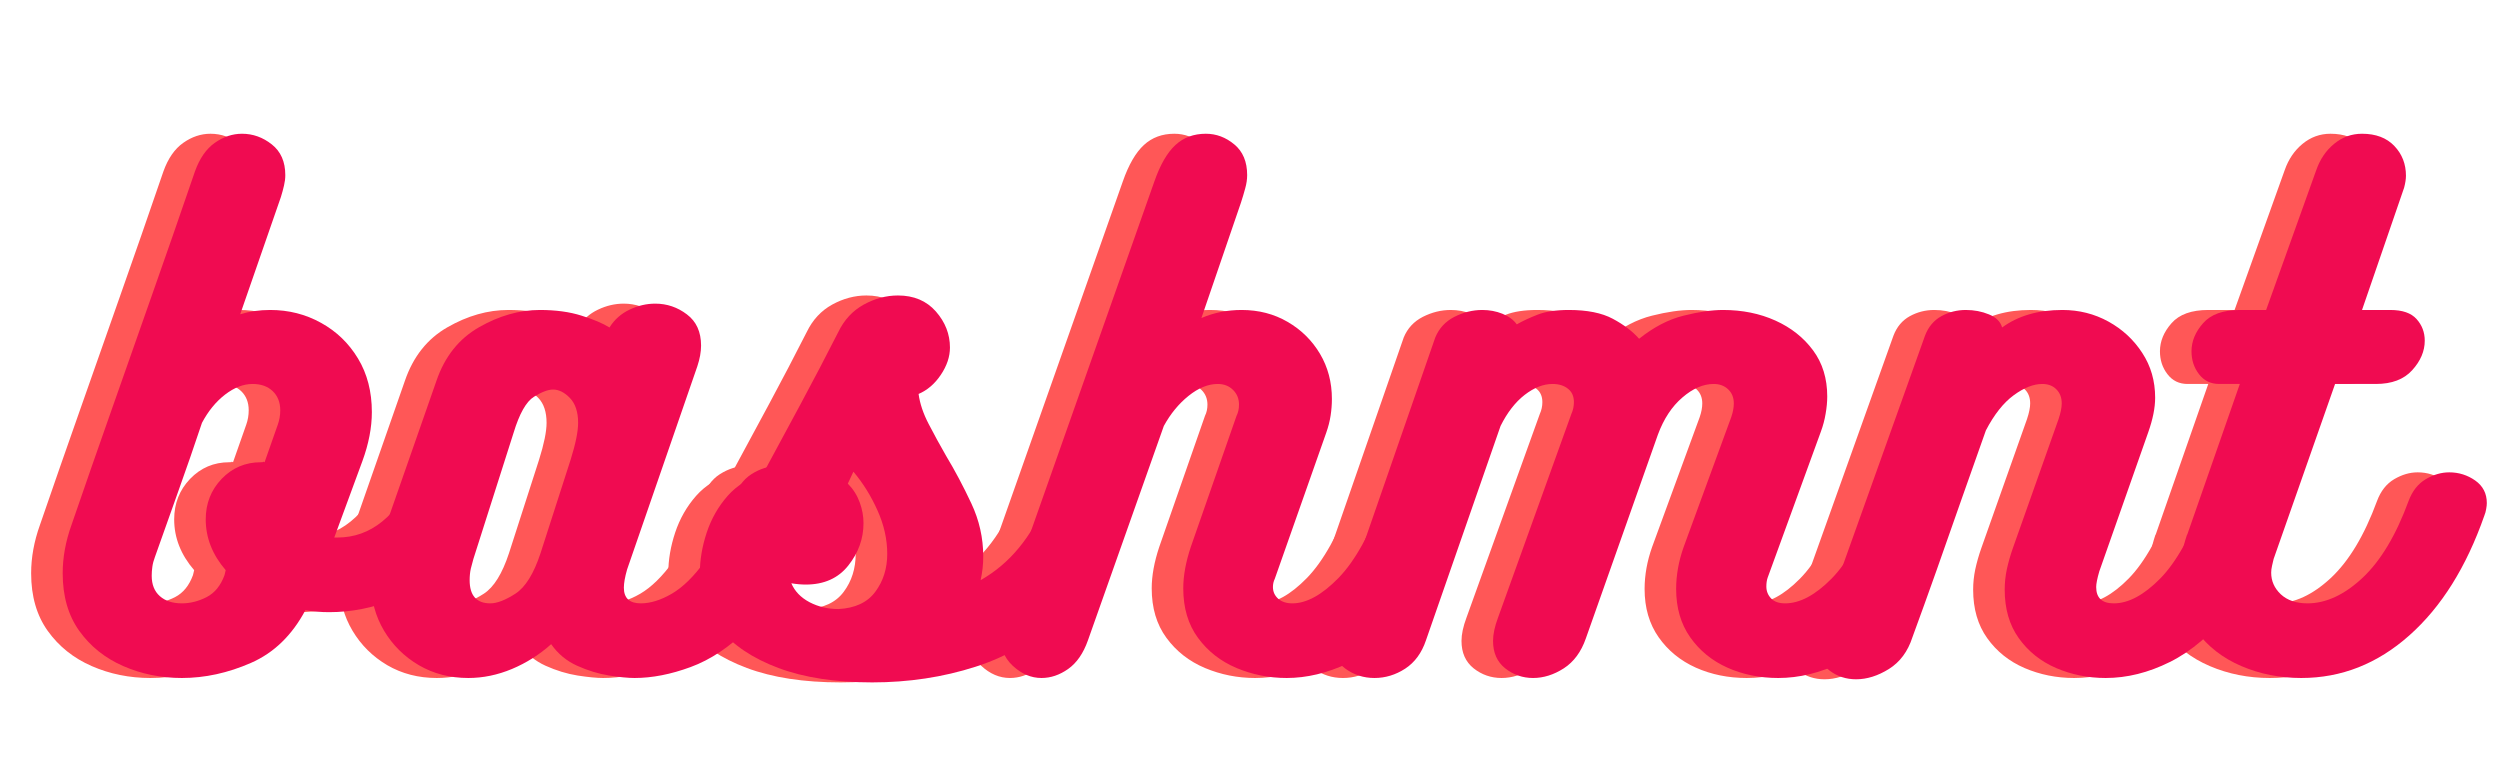 <svg xmlns="http://www.w3.org/2000/svg" xmlns:xlink="http://www.w3.org/1999/xlink" width="485" zoomAndPan="magnify" viewBox="0 0 363.75 112.5" height="150" preserveAspectRatio="xMidYMid meet" version="1.0"><defs><g/></defs><g fill="#ff5757" fill-opacity="1"><g transform="translate(5.812, 98.648)"><g><path d="M 49.547 -29.016 C 49.91 -30.109 50.547 -30.895 51.453 -31.375 C 52.367 -31.863 53.312 -32.109 54.281 -32.109 C 55.801 -32.109 57.211 -31.664 58.516 -30.781 C 59.828 -29.906 60.484 -28.707 60.484 -27.188 C 60.484 -26.758 60.395 -26.273 60.219 -25.734 C 59.125 -22.266 57.406 -19.328 55.062 -16.922 C 52.719 -14.516 50.008 -12.688 46.938 -11.438 C 43.863 -10.195 40.719 -9.578 37.5 -9.578 C 36.281 -9.578 35.125 -9.672 34.031 -9.859 C 32.082 -6.203 29.438 -3.645 26.094 -2.188 C 22.75 -0.727 19.406 0 16.062 0 C 13.02 0 10.176 -0.578 7.531 -1.734 C 4.883 -2.891 2.754 -4.594 1.141 -6.844 C -0.473 -9.094 -1.281 -11.891 -1.281 -15.234 C -1.281 -17.547 -0.852 -19.891 0 -22.266 C 1.945 -27.922 3.879 -33.469 5.797 -38.906 C 7.711 -44.352 9.672 -49.922 11.672 -55.609 C 13.68 -61.297 15.781 -67.332 17.969 -73.719 C 18.645 -75.602 19.602 -76.984 20.844 -77.859 C 22.094 -78.742 23.414 -79.188 24.812 -79.188 C 26.395 -79.188 27.836 -78.672 29.141 -77.641 C 30.453 -76.609 31.109 -75.117 31.109 -73.172 C 31.109 -72.68 31.047 -72.176 30.922 -71.656 C 30.805 -71.145 30.656 -70.586 30.469 -69.984 L 24.547 -52.922 C 25.879 -53.336 27.336 -53.547 28.922 -53.547 C 31.598 -53.547 34.062 -52.922 36.312 -51.672 C 38.562 -50.43 40.352 -48.703 41.688 -46.484 C 43.031 -44.266 43.703 -41.664 43.703 -38.688 C 43.703 -36.438 43.242 -34.062 42.328 -31.562 L 38.234 -20.438 L 38.688 -20.438 C 41.113 -20.438 43.285 -21.211 45.203 -22.766 C 47.117 -24.316 48.566 -26.398 49.547 -29.016 Z M 22.438 -15.688 C 20.5 -17.938 19.531 -20.398 19.531 -23.078 C 19.531 -25.391 20.301 -27.352 21.844 -28.969 C 23.395 -30.582 25.297 -31.391 27.547 -31.391 C 27.859 -31.391 27.969 -31.414 27.875 -31.469 C 27.781 -31.531 27.852 -31.504 28.094 -31.391 L 30.016 -36.859 C 30.254 -37.523 30.375 -38.223 30.375 -38.953 C 30.375 -40.109 30.008 -41.035 29.281 -41.734 C 28.551 -42.43 27.578 -42.781 26.359 -42.781 C 25.023 -42.781 23.688 -42.266 22.344 -41.234 C 21.008 -40.203 19.891 -38.832 18.984 -37.125 C 17.828 -33.664 16.695 -30.398 15.594 -27.328 C 14.5 -24.254 13.348 -21.016 12.141 -17.609 C 11.953 -17.117 11.828 -16.645 11.766 -16.188 C 11.703 -15.738 11.672 -15.301 11.672 -14.875 C 11.672 -13.594 12.066 -12.602 12.859 -11.906 C 13.648 -11.207 14.719 -10.859 16.062 -10.859 C 17.27 -10.859 18.469 -11.16 19.656 -11.766 C 20.844 -12.379 21.711 -13.445 22.266 -14.969 Z M 22.438 -15.688 "/></g></g></g><g fill="#ff5757" fill-opacity="1"><g transform="translate(51.338, 98.648)"><g><path d="M 57.203 -30.844 C 58.547 -30.844 59.719 -30.445 60.719 -29.656 C 61.719 -28.863 62.219 -27.676 62.219 -26.094 C 62.219 -25.301 62.004 -24.297 61.578 -23.078 C 61.148 -21.859 60.602 -20.367 59.938 -18.609 C 57.988 -13.68 55.66 -9.879 52.953 -7.203 C 50.254 -4.523 47.457 -2.656 44.562 -1.594 C 41.676 -0.531 38.957 0 36.406 0 C 35.488 0 34.254 -0.117 32.703 -0.359 C 31.148 -0.609 29.598 -1.082 28.047 -1.781 C 26.504 -2.477 25.242 -3.523 24.266 -4.922 C 22.566 -3.398 20.664 -2.195 18.562 -1.312 C 16.469 -0.438 14.352 0 12.219 0 C 9.551 0 7.148 -0.617 5.016 -1.859 C 2.891 -3.109 1.203 -4.781 -0.047 -6.875 C -1.297 -8.977 -1.922 -11.281 -1.922 -13.781 C -1.922 -14.625 -1.828 -15.457 -1.641 -16.281 C -1.461 -17.102 -1.25 -17.91 -1 -18.703 L 7.578 -43.25 C 8.785 -46.77 10.848 -49.363 13.766 -51.031 C 16.691 -52.707 19.645 -53.547 22.625 -53.547 C 24.938 -53.547 26.957 -53.27 28.688 -52.719 C 30.426 -52.176 31.781 -51.602 32.75 -51 C 33.477 -52.156 34.453 -53.02 35.672 -53.594 C 36.891 -54.176 38.133 -54.469 39.406 -54.469 C 41.113 -54.469 42.648 -53.945 44.016 -52.906 C 45.391 -51.875 46.078 -50.359 46.078 -48.359 C 46.078 -47.441 45.895 -46.438 45.531 -45.344 L 35.312 -15.781 C 35 -14.688 34.844 -13.805 34.844 -13.141 C 34.844 -11.617 35.664 -10.859 37.312 -10.859 C 38.707 -10.859 40.211 -11.328 41.828 -12.266 C 43.441 -13.211 45.039 -14.781 46.625 -16.969 C 48.207 -19.156 49.57 -22.102 50.719 -25.812 C 51.27 -27.582 52.164 -28.863 53.406 -29.656 C 54.656 -30.445 55.922 -30.844 57.203 -30.844 Z M 27.094 -31.75 C 27.82 -34.062 28.188 -35.852 28.188 -37.125 C 28.188 -38.707 27.789 -39.91 27 -40.734 C 26.207 -41.555 25.391 -41.969 24.547 -41.969 C 23.816 -41.969 22.891 -41.617 21.766 -40.922 C 20.641 -40.223 19.648 -38.473 18.797 -35.672 L 12.953 -17.328 C 12.828 -16.91 12.703 -16.441 12.578 -15.922 C 12.461 -15.398 12.406 -14.836 12.406 -14.234 C 12.406 -11.984 13.41 -10.859 15.422 -10.859 C 16.391 -10.859 17.602 -11.328 19.062 -12.266 C 20.52 -13.211 21.738 -15.176 22.719 -18.156 Z M 27.094 -31.75 "/></g></g></g><g fill="#ff5757" fill-opacity="1"><g transform="translate(99.236, 98.648)"><g><path d="M 48.453 -25.812 C 48.93 -27.156 49.672 -28.113 50.672 -28.688 C 51.68 -29.27 52.734 -29.562 53.828 -29.562 C 55.285 -29.562 56.641 -29.133 57.891 -28.281 C 59.141 -27.426 59.766 -26.332 59.766 -25 C 59.766 -24.812 59.766 -24.609 59.766 -24.391 C 59.766 -24.18 59.703 -23.988 59.578 -23.812 C 57.453 -17.664 54.531 -12.812 50.812 -9.25 C 47.102 -5.695 42.875 -3.16 38.125 -1.641 C 33.383 -0.117 28.367 0.641 23.078 0.641 C 17.723 0.641 13.176 -0.055 9.438 -1.453 C 5.695 -2.859 2.852 -4.758 0.906 -7.156 C -1.031 -9.562 -2 -12.254 -2 -15.234 C -2 -17.18 -1.664 -19.156 -1 -21.156 C -0.332 -23.164 0.68 -24.945 2.047 -26.5 C 3.422 -28.051 5.109 -29.07 7.109 -29.562 C 8.941 -32.969 10.801 -36.414 12.688 -39.906 C 14.57 -43.406 16.395 -46.891 18.156 -50.359 C 19.008 -52.117 20.238 -53.441 21.844 -54.328 C 23.457 -55.211 25.117 -55.656 26.828 -55.656 C 29.141 -55.656 30.977 -54.879 32.344 -53.328 C 33.707 -51.773 34.391 -50.023 34.391 -48.078 C 34.391 -46.742 33.945 -45.422 33.062 -44.109 C 32.188 -42.805 31.109 -41.879 29.828 -41.328 C 30.016 -39.93 30.504 -38.473 31.297 -36.953 C 32.086 -35.43 32.938 -33.879 33.844 -32.297 C 35.125 -30.172 36.344 -27.875 37.5 -25.406 C 38.656 -22.945 39.234 -20.379 39.234 -17.703 C 39.234 -17.086 39.203 -16.504 39.141 -15.953 C 39.078 -15.41 38.984 -14.836 38.859 -14.234 C 40.992 -15.453 42.848 -17.02 44.422 -18.938 C 46.004 -20.852 47.348 -23.145 48.453 -25.812 Z M 19.531 -28.281 C 20.312 -27.488 20.883 -26.586 21.25 -25.578 C 21.625 -24.578 21.812 -23.562 21.812 -22.531 C 21.812 -20.281 21.078 -18.227 19.609 -16.375 C 18.148 -14.52 16.082 -13.594 13.406 -13.594 C 13.102 -13.594 12.77 -13.609 12.406 -13.641 C 12.039 -13.672 11.676 -13.719 11.312 -13.781 C 11.801 -12.625 12.68 -11.707 13.953 -11.031 C 15.234 -10.363 16.633 -10.031 18.156 -10.031 C 20.594 -10.156 22.383 -10.992 23.531 -12.547 C 24.688 -14.098 25.266 -15.938 25.266 -18.062 C 25.266 -20.188 24.789 -22.297 23.844 -24.391 C 22.906 -26.492 21.738 -28.367 20.344 -30.016 Z M 19.531 -28.281 "/></g></g></g><g fill="#ff5757" fill-opacity="1"><g transform="translate(144.762, 98.648)"><g><path d="M 52 -26.453 C 52.488 -27.973 53.266 -29.066 54.328 -29.734 C 55.391 -30.41 56.5 -30.75 57.656 -30.75 C 59.113 -30.75 60.422 -30.32 61.578 -29.469 C 62.734 -28.613 63.312 -27.488 63.312 -26.094 C 63.312 -25.602 63.223 -25.023 63.047 -24.359 C 60.859 -18.035 58.363 -13.109 55.562 -9.578 C 52.758 -6.047 49.836 -3.566 46.797 -2.141 C 43.754 -0.711 40.773 0 37.859 0 C 35.305 0 32.875 -0.484 30.562 -1.453 C 28.25 -2.43 26.379 -3.895 24.953 -5.844 C 23.523 -7.789 22.812 -10.191 22.812 -13.047 C 22.812 -14.867 23.176 -16.875 23.906 -19.062 L 30.562 -38.141 C 30.801 -38.617 30.922 -39.164 30.922 -39.781 C 30.922 -40.633 30.629 -41.348 30.047 -41.922 C 29.473 -42.492 28.734 -42.781 27.828 -42.781 C 26.43 -42.781 25.016 -42.203 23.578 -41.047 C 22.148 -39.898 20.953 -38.441 19.984 -36.672 L 8.938 -5.469 C 8.27 -3.582 7.312 -2.195 6.062 -1.312 C 4.82 -0.438 3.531 0 2.188 0 C 0.664 0 -0.727 -0.594 -2 -1.781 C -3.281 -2.969 -3.922 -4.594 -3.922 -6.656 C -3.922 -7.812 -3.707 -9 -3.281 -10.219 L 18.609 -72.25 C 19.461 -74.688 20.484 -76.453 21.672 -77.547 C 22.859 -78.641 24.332 -79.188 26.094 -79.188 C 27.613 -79.188 28.992 -78.672 30.234 -77.641 C 31.484 -76.609 32.109 -75.117 32.109 -73.172 C 32.109 -72.555 32.016 -71.914 31.828 -71.25 C 31.648 -70.582 31.441 -69.883 31.203 -69.156 L 25.453 -52.375 C 27.273 -53.156 29.223 -53.547 31.297 -53.547 C 33.785 -53.547 36.02 -52.969 38 -51.812 C 39.977 -50.664 41.547 -49.117 42.703 -47.172 C 43.859 -45.223 44.438 -43.031 44.438 -40.594 C 44.438 -39.801 44.375 -38.992 44.25 -38.172 C 44.125 -37.359 43.91 -36.523 43.609 -35.672 L 36.125 -14.422 C 35.945 -14.055 35.859 -13.66 35.859 -13.234 C 35.859 -12.555 36.113 -11.988 36.625 -11.531 C 37.145 -11.082 37.832 -10.859 38.688 -10.859 C 40.75 -10.859 42.984 -12.086 45.391 -14.547 C 47.797 -17.016 50 -20.984 52 -26.453 Z M 52 -26.453 "/></g></g></g><g fill="#ff5757" fill-opacity="1"><g transform="translate(193.664, 98.648)"><g><path d="M 80.828 -30.562 C 82.234 -30.562 83.484 -30.164 84.578 -29.375 C 85.672 -28.582 86.219 -27.457 86.219 -26 C 86.219 -25.695 86.188 -25.379 86.125 -25.047 C 86.062 -24.711 85.973 -24.391 85.859 -24.078 C 83.785 -18.004 81.332 -13.219 78.5 -9.719 C 75.676 -6.219 72.727 -3.723 69.656 -2.234 C 66.582 -0.742 63.523 0 60.484 0 C 57.805 0 55.344 -0.5 53.094 -1.5 C 50.844 -2.508 49.035 -3.984 47.672 -5.922 C 46.305 -7.867 45.625 -10.211 45.625 -12.953 C 45.625 -14.961 45.988 -17 46.719 -19.062 L 53.641 -37.953 C 53.891 -38.68 54.016 -39.348 54.016 -39.953 C 54.016 -40.805 53.738 -41.488 53.188 -42 C 52.645 -42.52 51.945 -42.781 51.094 -42.781 C 49.57 -42.781 48.051 -42.125 46.531 -40.812 C 45.008 -39.508 43.82 -37.707 42.969 -35.406 L 32.484 -5.75 C 31.805 -3.801 30.738 -2.352 29.281 -1.406 C 27.82 -0.469 26.332 0 24.812 0 C 23.289 0 21.938 -0.469 20.75 -1.406 C 19.57 -2.352 18.984 -3.68 18.984 -5.391 C 18.984 -6.359 19.223 -7.484 19.703 -8.766 L 30.375 -38.406 C 30.625 -38.957 30.75 -39.535 30.75 -40.141 C 30.75 -40.992 30.457 -41.645 29.875 -42.094 C 29.301 -42.551 28.555 -42.781 27.641 -42.781 C 26.305 -42.781 24.953 -42.25 23.578 -41.188 C 22.211 -40.125 21.047 -38.617 20.078 -36.672 L 9.219 -5.469 C 8.602 -3.645 7.598 -2.273 6.203 -1.359 C 4.805 -0.453 3.316 0 1.734 0 C 0.148 0 -1.258 -0.453 -2.5 -1.359 C -3.75 -2.273 -4.375 -3.586 -4.375 -5.297 C -4.375 -6.023 -4.254 -6.754 -4.016 -7.484 L 10.578 -49.547 C 11.129 -50.879 12.055 -51.879 13.359 -52.547 C 14.672 -53.211 16.023 -53.547 17.422 -53.547 C 18.461 -53.547 19.438 -53.363 20.344 -53 C 21.258 -52.633 21.957 -52.117 22.438 -51.453 C 23.289 -51.941 24.297 -52.41 25.453 -52.859 C 26.609 -53.316 28.129 -53.547 30.016 -53.547 C 32.691 -53.547 34.82 -53.117 36.406 -52.266 C 37.988 -51.422 39.266 -50.453 40.234 -49.359 C 42.359 -51.055 44.516 -52.176 46.703 -52.719 C 48.898 -53.27 50.816 -53.547 52.453 -53.547 C 55.254 -53.547 57.797 -53.031 60.078 -52 C 62.359 -50.969 64.18 -49.523 65.547 -47.672 C 66.922 -45.816 67.609 -43.582 67.609 -40.969 C 67.609 -40.176 67.531 -39.336 67.375 -38.453 C 67.227 -37.566 67 -36.703 66.688 -35.859 L 58.938 -14.594 C 58.875 -14.414 58.828 -14.219 58.797 -14 C 58.766 -13.789 58.75 -13.562 58.75 -13.312 C 58.75 -12.645 58.977 -12.066 59.438 -11.578 C 59.895 -11.098 60.578 -10.859 61.484 -10.859 C 63.617 -10.859 65.867 -12.055 68.234 -14.453 C 70.609 -16.859 72.801 -20.801 74.812 -26.281 C 75.301 -27.738 76.125 -28.816 77.281 -29.516 C 78.438 -30.211 79.617 -30.562 80.828 -30.562 Z M 80.828 -30.562 "/></g></g></g><g fill="#ff5757" fill-opacity="1"><g transform="translate(265.374, 98.648)"><g><path d="M 50.906 -26.281 C 51.395 -27.801 52.234 -28.91 53.422 -29.609 C 54.609 -30.305 55.805 -30.656 57.016 -30.656 C 58.422 -30.656 59.672 -30.273 60.766 -29.516 C 61.859 -28.754 62.406 -27.645 62.406 -26.188 C 62.406 -25.57 62.254 -24.867 61.953 -24.078 C 59.879 -18.18 57.441 -13.469 54.641 -9.938 C 51.848 -6.414 48.883 -3.879 45.75 -2.328 C 42.625 -0.773 39.508 0 36.406 0 C 33.852 0 31.445 -0.484 29.188 -1.453 C 26.938 -2.43 25.129 -3.879 23.766 -5.797 C 22.398 -7.711 21.719 -10.066 21.719 -12.859 C 21.719 -13.836 21.82 -14.828 22.031 -15.828 C 22.25 -16.828 22.539 -17.848 22.906 -18.891 L 29.562 -37.688 C 29.863 -38.594 30.016 -39.348 30.016 -39.953 C 30.016 -40.805 29.754 -41.488 29.234 -42 C 28.723 -42.52 28.039 -42.781 27.188 -42.781 C 25.906 -42.781 24.52 -42.234 23.031 -41.141 C 21.539 -40.047 20.191 -38.344 18.984 -36.031 C 17.941 -33.113 16.797 -29.875 15.547 -26.312 C 14.305 -22.758 13.062 -19.219 11.812 -15.688 C 10.562 -12.164 9.391 -8.914 8.297 -5.938 C 7.629 -3.863 6.488 -2.32 4.875 -1.312 C 3.27 -0.312 1.676 0.188 0.094 0.188 C -1.363 0.188 -2.656 -0.238 -3.781 -1.094 C -4.906 -1.945 -5.469 -3.223 -5.469 -4.922 C -5.469 -5.711 -5.348 -6.473 -5.109 -7.203 L 10.125 -49.812 C 10.613 -51.094 11.406 -52.035 12.5 -52.641 C 13.594 -53.242 14.781 -53.547 16.062 -53.547 C 17.27 -53.547 18.391 -53.332 19.422 -52.906 C 20.461 -52.488 21.102 -51.852 21.344 -51 C 23.656 -52.695 26.578 -53.547 30.109 -53.547 C 32.535 -53.547 34.77 -52.984 36.812 -51.859 C 38.852 -50.734 40.492 -49.211 41.734 -47.297 C 42.984 -45.391 43.609 -43.219 43.609 -40.781 C 43.609 -39.32 43.273 -37.648 42.609 -35.766 L 35.484 -15.516 C 35.18 -14.473 35.031 -13.711 35.031 -13.234 C 35.031 -11.648 35.883 -10.859 37.594 -10.859 C 39.719 -10.859 41.961 -12.055 44.328 -14.453 C 46.703 -16.859 48.895 -20.801 50.906 -26.281 Z M 50.906 -26.281 "/></g></g></g><g fill="#ff5757" fill-opacity="1"><g transform="translate(313.272, 98.648)"><g><path d="M 32.578 -25.734 C 33.117 -27.191 33.953 -28.254 35.078 -28.922 C 36.203 -29.586 37.344 -29.922 38.5 -29.922 C 39.895 -29.922 41.156 -29.523 42.281 -28.734 C 43.406 -27.941 43.969 -26.848 43.969 -25.453 C 43.969 -25.211 43.938 -24.922 43.875 -24.578 C 43.82 -24.242 43.734 -23.926 43.609 -23.625 C 40.992 -16.145 37.359 -10.336 32.703 -6.203 C 28.055 -2.066 22.812 0 16.969 0 C 13.863 0 10.957 -0.578 8.25 -1.734 C 5.551 -2.891 3.379 -4.578 1.734 -6.797 C 0.086 -9.016 -0.734 -11.676 -0.734 -14.781 C -0.734 -16.664 -0.367 -18.703 0.359 -20.891 L 0.359 -20.797 L 8.031 -42.781 L 5.016 -42.781 C 3.797 -42.781 2.82 -43.254 2.094 -44.203 C 1.363 -45.148 1 -46.258 1 -47.531 C 1 -48.988 1.562 -50.352 2.688 -51.625 C 3.812 -52.906 5.594 -53.547 8.031 -53.547 L 11.859 -53.547 L 19.156 -73.906 C 19.707 -75.477 20.57 -76.75 21.75 -77.719 C 22.938 -78.695 24.289 -79.188 25.812 -79.188 C 27.82 -79.188 29.391 -78.594 30.516 -77.406 C 31.641 -76.227 32.203 -74.785 32.203 -73.078 C 32.203 -72.586 32.113 -72.008 31.938 -71.344 L 25.812 -53.547 L 29.922 -53.547 C 31.691 -53.547 32.969 -53.102 33.75 -52.219 C 34.539 -51.344 34.938 -50.297 34.938 -49.078 C 34.938 -47.555 34.328 -46.125 33.109 -44.781 C 31.898 -43.445 30.141 -42.781 27.828 -42.781 L 21.891 -42.781 L 12.953 -17.328 C 12.891 -17.023 12.812 -16.691 12.719 -16.328 C 12.633 -15.961 12.594 -15.629 12.594 -15.328 C 12.594 -14.109 13.062 -13.055 14 -12.172 C 14.945 -11.297 16.238 -10.859 17.875 -10.859 C 20.551 -10.859 23.211 -12.086 25.859 -14.547 C 28.504 -17.016 30.742 -20.742 32.578 -25.734 Z M 32.578 -25.734 "/></g></g></g><g fill="#f00b51" fill-opacity="1"><g transform="translate(10.402, 98.648)"><g><path d="M 49.547 -29.016 C 49.91 -30.109 50.547 -30.895 51.453 -31.375 C 52.367 -31.863 53.312 -32.109 54.281 -32.109 C 55.801 -32.109 57.211 -31.664 58.516 -30.781 C 59.828 -29.906 60.484 -28.707 60.484 -27.188 C 60.484 -26.758 60.395 -26.273 60.219 -25.734 C 59.125 -22.266 57.406 -19.328 55.062 -16.922 C 52.719 -14.516 50.008 -12.688 46.938 -11.438 C 43.863 -10.195 40.719 -9.578 37.5 -9.578 C 36.281 -9.578 35.125 -9.672 34.031 -9.859 C 32.082 -6.203 29.438 -3.645 26.094 -2.188 C 22.75 -0.727 19.406 0 16.062 0 C 13.02 0 10.176 -0.578 7.531 -1.734 C 4.883 -2.891 2.754 -4.594 1.141 -6.844 C -0.473 -9.094 -1.281 -11.891 -1.281 -15.234 C -1.281 -17.547 -0.852 -19.891 0 -22.266 C 1.945 -27.922 3.879 -33.469 5.797 -38.906 C 7.711 -44.352 9.672 -49.922 11.672 -55.609 C 13.68 -61.297 15.781 -67.332 17.969 -73.719 C 18.645 -75.602 19.602 -76.984 20.844 -77.859 C 22.094 -78.742 23.414 -79.188 24.812 -79.188 C 26.395 -79.188 27.836 -78.672 29.141 -77.641 C 30.453 -76.609 31.109 -75.117 31.109 -73.172 C 31.109 -72.68 31.047 -72.176 30.922 -71.656 C 30.805 -71.145 30.656 -70.586 30.469 -69.984 L 24.547 -52.922 C 25.879 -53.336 27.336 -53.547 28.922 -53.547 C 31.598 -53.547 34.062 -52.922 36.312 -51.672 C 38.562 -50.43 40.352 -48.703 41.688 -46.484 C 43.031 -44.266 43.703 -41.664 43.703 -38.688 C 43.703 -36.438 43.242 -34.062 42.328 -31.562 L 38.234 -20.438 L 38.688 -20.438 C 41.113 -20.438 43.285 -21.211 45.203 -22.766 C 47.117 -24.316 48.566 -26.398 49.547 -29.016 Z M 22.438 -15.688 C 20.5 -17.938 19.531 -20.398 19.531 -23.078 C 19.531 -25.391 20.301 -27.352 21.844 -28.969 C 23.395 -30.582 25.297 -31.391 27.547 -31.391 C 27.859 -31.391 27.969 -31.414 27.875 -31.469 C 27.781 -31.531 27.852 -31.504 28.094 -31.391 L 30.016 -36.859 C 30.254 -37.523 30.375 -38.223 30.375 -38.953 C 30.375 -40.109 30.008 -41.035 29.281 -41.734 C 28.551 -42.43 27.578 -42.781 26.359 -42.781 C 25.023 -42.781 23.688 -42.266 22.344 -41.234 C 21.008 -40.203 19.891 -38.832 18.984 -37.125 C 17.828 -33.664 16.695 -30.398 15.594 -27.328 C 14.5 -24.254 13.348 -21.016 12.141 -17.609 C 11.953 -17.117 11.828 -16.645 11.766 -16.188 C 11.703 -15.738 11.672 -15.301 11.672 -14.875 C 11.672 -13.594 12.066 -12.602 12.859 -11.906 C 13.648 -11.207 14.719 -10.859 16.062 -10.859 C 17.27 -10.859 18.469 -11.16 19.656 -11.766 C 20.844 -12.379 21.711 -13.445 22.266 -14.969 Z M 22.438 -15.688 "/></g></g></g><g fill="#f00b51" fill-opacity="1"><g transform="translate(55.928, 98.648)"><g><path d="M 57.203 -30.844 C 58.547 -30.844 59.719 -30.445 60.719 -29.656 C 61.719 -28.863 62.219 -27.676 62.219 -26.094 C 62.219 -25.301 62.004 -24.297 61.578 -23.078 C 61.148 -21.859 60.602 -20.367 59.938 -18.609 C 57.988 -13.68 55.66 -9.879 52.953 -7.203 C 50.254 -4.523 47.457 -2.656 44.562 -1.594 C 41.676 -0.531 38.957 0 36.406 0 C 35.488 0 34.254 -0.117 32.703 -0.359 C 31.148 -0.609 29.598 -1.082 28.047 -1.781 C 26.504 -2.477 25.242 -3.523 24.266 -4.922 C 22.566 -3.398 20.664 -2.195 18.562 -1.312 C 16.469 -0.438 14.352 0 12.219 0 C 9.551 0 7.148 -0.617 5.016 -1.859 C 2.891 -3.109 1.203 -4.781 -0.047 -6.875 C -1.297 -8.977 -1.922 -11.281 -1.922 -13.781 C -1.922 -14.625 -1.828 -15.457 -1.641 -16.281 C -1.461 -17.102 -1.25 -17.91 -1 -18.703 L 7.578 -43.25 C 8.785 -46.77 10.848 -49.363 13.766 -51.031 C 16.691 -52.707 19.645 -53.547 22.625 -53.547 C 24.938 -53.547 26.957 -53.27 28.688 -52.719 C 30.426 -52.176 31.781 -51.602 32.75 -51 C 33.477 -52.156 34.453 -53.02 35.672 -53.594 C 36.891 -54.176 38.133 -54.469 39.406 -54.469 C 41.113 -54.469 42.648 -53.945 44.016 -52.906 C 45.391 -51.875 46.078 -50.359 46.078 -48.359 C 46.078 -47.441 45.895 -46.438 45.531 -45.344 L 35.312 -15.781 C 35 -14.688 34.844 -13.805 34.844 -13.141 C 34.844 -11.617 35.664 -10.859 37.312 -10.859 C 38.707 -10.859 40.211 -11.328 41.828 -12.266 C 43.441 -13.211 45.039 -14.781 46.625 -16.969 C 48.207 -19.156 49.57 -22.102 50.719 -25.812 C 51.27 -27.582 52.164 -28.863 53.406 -29.656 C 54.656 -30.445 55.922 -30.844 57.203 -30.844 Z M 27.094 -31.75 C 27.82 -34.062 28.188 -35.852 28.188 -37.125 C 28.188 -38.707 27.789 -39.91 27 -40.734 C 26.207 -41.555 25.391 -41.969 24.547 -41.969 C 23.816 -41.969 22.891 -41.617 21.766 -40.922 C 20.641 -40.223 19.648 -38.473 18.797 -35.672 L 12.953 -17.328 C 12.828 -16.91 12.703 -16.441 12.578 -15.922 C 12.461 -15.398 12.406 -14.836 12.406 -14.234 C 12.406 -11.984 13.41 -10.859 15.422 -10.859 C 16.391 -10.859 17.602 -11.328 19.062 -12.266 C 20.52 -13.211 21.738 -15.176 22.719 -18.156 Z M 27.094 -31.75 "/></g></g></g><g fill="#f00b51" fill-opacity="1"><g transform="translate(103.827, 98.648)"><g><path d="M 48.453 -25.812 C 48.93 -27.156 49.672 -28.113 50.672 -28.688 C 51.68 -29.27 52.734 -29.562 53.828 -29.562 C 55.285 -29.562 56.641 -29.133 57.891 -28.281 C 59.141 -27.426 59.766 -26.332 59.766 -25 C 59.766 -24.812 59.766 -24.609 59.766 -24.391 C 59.766 -24.18 59.703 -23.988 59.578 -23.812 C 57.453 -17.664 54.531 -12.812 50.812 -9.25 C 47.102 -5.695 42.875 -3.16 38.125 -1.641 C 33.383 -0.117 28.367 0.641 23.078 0.641 C 17.723 0.641 13.176 -0.055 9.438 -1.453 C 5.695 -2.859 2.852 -4.758 0.906 -7.156 C -1.031 -9.562 -2 -12.254 -2 -15.234 C -2 -17.18 -1.664 -19.156 -1 -21.156 C -0.332 -23.164 0.68 -24.945 2.047 -26.5 C 3.422 -28.051 5.109 -29.07 7.109 -29.562 C 8.941 -32.969 10.801 -36.414 12.688 -39.906 C 14.57 -43.406 16.395 -46.891 18.156 -50.359 C 19.008 -52.117 20.238 -53.441 21.844 -54.328 C 23.457 -55.211 25.117 -55.656 26.828 -55.656 C 29.141 -55.656 30.977 -54.879 32.344 -53.328 C 33.707 -51.773 34.391 -50.023 34.391 -48.078 C 34.391 -46.742 33.945 -45.422 33.062 -44.109 C 32.188 -42.805 31.109 -41.879 29.828 -41.328 C 30.016 -39.93 30.504 -38.473 31.297 -36.953 C 32.086 -35.43 32.938 -33.879 33.844 -32.297 C 35.125 -30.172 36.344 -27.875 37.5 -25.406 C 38.656 -22.945 39.234 -20.379 39.234 -17.703 C 39.234 -17.086 39.203 -16.504 39.141 -15.953 C 39.078 -15.41 38.984 -14.836 38.859 -14.234 C 40.992 -15.453 42.848 -17.02 44.422 -18.938 C 46.004 -20.852 47.348 -23.145 48.453 -25.812 Z M 19.531 -28.281 C 20.312 -27.488 20.883 -26.586 21.25 -25.578 C 21.625 -24.578 21.812 -23.562 21.812 -22.531 C 21.812 -20.281 21.078 -18.227 19.609 -16.375 C 18.148 -14.52 16.082 -13.594 13.406 -13.594 C 13.102 -13.594 12.77 -13.609 12.406 -13.641 C 12.039 -13.672 11.676 -13.719 11.312 -13.781 C 11.801 -12.625 12.68 -11.707 13.953 -11.031 C 15.234 -10.363 16.633 -10.031 18.156 -10.031 C 20.594 -10.156 22.383 -10.992 23.531 -12.547 C 24.688 -14.098 25.266 -15.938 25.266 -18.062 C 25.266 -20.188 24.789 -22.297 23.844 -24.391 C 22.906 -26.492 21.738 -28.367 20.344 -30.016 Z M 19.531 -28.281 "/></g></g></g><g fill="#f00b51" fill-opacity="1"><g transform="translate(149.353, 98.648)"><g><path d="M 52 -26.453 C 52.488 -27.973 53.266 -29.066 54.328 -29.734 C 55.391 -30.41 56.5 -30.75 57.656 -30.75 C 59.113 -30.75 60.422 -30.32 61.578 -29.469 C 62.734 -28.613 63.312 -27.488 63.312 -26.094 C 63.312 -25.602 63.223 -25.023 63.047 -24.359 C 60.859 -18.035 58.363 -13.109 55.562 -9.578 C 52.758 -6.047 49.836 -3.566 46.797 -2.141 C 43.754 -0.711 40.773 0 37.859 0 C 35.305 0 32.875 -0.484 30.562 -1.453 C 28.25 -2.43 26.379 -3.895 24.953 -5.844 C 23.523 -7.789 22.812 -10.191 22.812 -13.047 C 22.812 -14.867 23.176 -16.875 23.906 -19.062 L 30.562 -38.141 C 30.801 -38.617 30.922 -39.164 30.922 -39.781 C 30.922 -40.633 30.629 -41.348 30.047 -41.922 C 29.473 -42.492 28.734 -42.781 27.828 -42.781 C 26.43 -42.781 25.016 -42.203 23.578 -41.047 C 22.148 -39.898 20.953 -38.441 19.984 -36.672 L 8.938 -5.469 C 8.27 -3.582 7.312 -2.195 6.062 -1.312 C 4.82 -0.438 3.531 0 2.188 0 C 0.664 0 -0.727 -0.594 -2 -1.781 C -3.281 -2.969 -3.922 -4.594 -3.922 -6.656 C -3.922 -7.812 -3.707 -9 -3.281 -10.219 L 18.609 -72.25 C 19.461 -74.688 20.484 -76.453 21.672 -77.547 C 22.859 -78.641 24.332 -79.188 26.094 -79.188 C 27.613 -79.188 28.992 -78.672 30.234 -77.641 C 31.484 -76.609 32.109 -75.117 32.109 -73.172 C 32.109 -72.555 32.016 -71.914 31.828 -71.25 C 31.648 -70.582 31.441 -69.883 31.203 -69.156 L 25.453 -52.375 C 27.273 -53.156 29.223 -53.547 31.297 -53.547 C 33.785 -53.547 36.02 -52.969 38 -51.812 C 39.977 -50.664 41.547 -49.117 42.703 -47.172 C 43.859 -45.223 44.438 -43.031 44.438 -40.594 C 44.438 -39.801 44.375 -38.992 44.25 -38.172 C 44.125 -37.359 43.91 -36.523 43.609 -35.672 L 36.125 -14.422 C 35.945 -14.055 35.859 -13.66 35.859 -13.234 C 35.859 -12.555 36.113 -11.988 36.625 -11.531 C 37.145 -11.082 37.832 -10.859 38.688 -10.859 C 40.75 -10.859 42.984 -12.086 45.391 -14.547 C 47.797 -17.016 50 -20.984 52 -26.453 Z M 52 -26.453 "/></g></g></g><g fill="#f00b51" fill-opacity="1"><g transform="translate(198.254, 98.648)"><g><path d="M 80.828 -30.562 C 82.234 -30.562 83.484 -30.164 84.578 -29.375 C 85.672 -28.582 86.219 -27.457 86.219 -26 C 86.219 -25.695 86.188 -25.379 86.125 -25.047 C 86.062 -24.711 85.973 -24.391 85.859 -24.078 C 83.785 -18.004 81.332 -13.219 78.5 -9.719 C 75.676 -6.219 72.727 -3.723 69.656 -2.234 C 66.582 -0.742 63.523 0 60.484 0 C 57.805 0 55.344 -0.5 53.094 -1.5 C 50.844 -2.508 49.035 -3.984 47.672 -5.922 C 46.305 -7.867 45.625 -10.211 45.625 -12.953 C 45.625 -14.961 45.988 -17 46.719 -19.062 L 53.641 -37.953 C 53.891 -38.68 54.016 -39.348 54.016 -39.953 C 54.016 -40.805 53.738 -41.488 53.188 -42 C 52.645 -42.52 51.945 -42.781 51.094 -42.781 C 49.57 -42.781 48.051 -42.125 46.531 -40.812 C 45.008 -39.508 43.82 -37.707 42.969 -35.406 L 32.484 -5.75 C 31.805 -3.801 30.738 -2.352 29.281 -1.406 C 27.82 -0.469 26.332 0 24.812 0 C 23.289 0 21.938 -0.469 20.75 -1.406 C 19.57 -2.352 18.984 -3.68 18.984 -5.391 C 18.984 -6.359 19.223 -7.484 19.703 -8.766 L 30.375 -38.406 C 30.625 -38.957 30.75 -39.535 30.75 -40.141 C 30.75 -40.992 30.457 -41.645 29.875 -42.094 C 29.301 -42.551 28.555 -42.781 27.641 -42.781 C 26.305 -42.781 24.953 -42.25 23.578 -41.188 C 22.211 -40.125 21.047 -38.617 20.078 -36.672 L 9.219 -5.469 C 8.602 -3.645 7.598 -2.273 6.203 -1.359 C 4.805 -0.453 3.316 0 1.734 0 C 0.148 0 -1.258 -0.453 -2.5 -1.359 C -3.75 -2.273 -4.375 -3.586 -4.375 -5.297 C -4.375 -6.023 -4.254 -6.754 -4.016 -7.484 L 10.578 -49.547 C 11.129 -50.879 12.055 -51.879 13.359 -52.547 C 14.672 -53.211 16.023 -53.547 17.422 -53.547 C 18.461 -53.547 19.438 -53.363 20.344 -53 C 21.258 -52.633 21.957 -52.117 22.438 -51.453 C 23.289 -51.941 24.297 -52.41 25.453 -52.859 C 26.609 -53.316 28.129 -53.547 30.016 -53.547 C 32.691 -53.547 34.82 -53.117 36.406 -52.266 C 37.988 -51.422 39.266 -50.453 40.234 -49.359 C 42.359 -51.055 44.516 -52.176 46.703 -52.719 C 48.898 -53.27 50.816 -53.547 52.453 -53.547 C 55.254 -53.547 57.797 -53.031 60.078 -52 C 62.359 -50.969 64.18 -49.523 65.547 -47.672 C 66.922 -45.816 67.609 -43.582 67.609 -40.969 C 67.609 -40.176 67.531 -39.336 67.375 -38.453 C 67.227 -37.566 67 -36.703 66.688 -35.859 L 58.938 -14.594 C 58.875 -14.414 58.828 -14.219 58.797 -14 C 58.766 -13.789 58.75 -13.562 58.75 -13.312 C 58.75 -12.645 58.977 -12.066 59.438 -11.578 C 59.895 -11.098 60.578 -10.859 61.484 -10.859 C 63.617 -10.859 65.867 -12.055 68.234 -14.453 C 70.609 -16.859 72.801 -20.801 74.812 -26.281 C 75.301 -27.738 76.125 -28.816 77.281 -29.516 C 78.438 -30.211 79.617 -30.562 80.828 -30.562 Z M 80.828 -30.562 "/></g></g></g><g fill="#f00b51" fill-opacity="1"><g transform="translate(269.965, 98.648)"><g><path d="M 50.906 -26.281 C 51.395 -27.801 52.234 -28.91 53.422 -29.609 C 54.609 -30.305 55.805 -30.656 57.016 -30.656 C 58.422 -30.656 59.672 -30.273 60.766 -29.516 C 61.859 -28.754 62.406 -27.645 62.406 -26.188 C 62.406 -25.57 62.254 -24.867 61.953 -24.078 C 59.879 -18.18 57.441 -13.469 54.641 -9.938 C 51.848 -6.414 48.883 -3.879 45.75 -2.328 C 42.625 -0.773 39.508 0 36.406 0 C 33.852 0 31.445 -0.484 29.188 -1.453 C 26.938 -2.43 25.129 -3.879 23.766 -5.797 C 22.398 -7.711 21.719 -10.066 21.719 -12.859 C 21.719 -13.836 21.82 -14.828 22.031 -15.828 C 22.25 -16.828 22.539 -17.848 22.906 -18.891 L 29.562 -37.688 C 29.863 -38.594 30.016 -39.348 30.016 -39.953 C 30.016 -40.805 29.754 -41.488 29.234 -42 C 28.723 -42.52 28.039 -42.781 27.188 -42.781 C 25.906 -42.781 24.52 -42.234 23.031 -41.141 C 21.539 -40.047 20.191 -38.344 18.984 -36.031 C 17.941 -33.113 16.797 -29.875 15.547 -26.312 C 14.305 -22.758 13.062 -19.219 11.812 -15.688 C 10.562 -12.164 9.391 -8.914 8.297 -5.938 C 7.629 -3.863 6.488 -2.32 4.875 -1.312 C 3.27 -0.312 1.676 0.188 0.094 0.188 C -1.363 0.188 -2.656 -0.238 -3.781 -1.094 C -4.906 -1.945 -5.469 -3.223 -5.469 -4.922 C -5.469 -5.711 -5.348 -6.473 -5.109 -7.203 L 10.125 -49.812 C 10.613 -51.094 11.406 -52.035 12.5 -52.641 C 13.594 -53.242 14.781 -53.547 16.062 -53.547 C 17.27 -53.547 18.391 -53.332 19.422 -52.906 C 20.461 -52.488 21.102 -51.852 21.344 -51 C 23.656 -52.695 26.578 -53.547 30.109 -53.547 C 32.535 -53.547 34.77 -52.984 36.812 -51.859 C 38.852 -50.734 40.492 -49.211 41.734 -47.297 C 42.984 -45.391 43.609 -43.219 43.609 -40.781 C 43.609 -39.32 43.273 -37.648 42.609 -35.766 L 35.484 -15.516 C 35.18 -14.473 35.031 -13.711 35.031 -13.234 C 35.031 -11.648 35.883 -10.859 37.594 -10.859 C 39.719 -10.859 41.961 -12.055 44.328 -14.453 C 46.703 -16.859 48.895 -20.801 50.906 -26.281 Z M 50.906 -26.281 "/></g></g></g><g fill="#f00b51" fill-opacity="1"><g transform="translate(317.863, 98.648)"><g><path d="M 32.578 -25.734 C 33.117 -27.191 33.953 -28.254 35.078 -28.922 C 36.203 -29.586 37.344 -29.922 38.5 -29.922 C 39.895 -29.922 41.156 -29.523 42.281 -28.734 C 43.406 -27.941 43.969 -26.848 43.969 -25.453 C 43.969 -25.211 43.938 -24.922 43.875 -24.578 C 43.82 -24.242 43.734 -23.926 43.609 -23.625 C 40.992 -16.145 37.359 -10.336 32.703 -6.203 C 28.055 -2.066 22.812 0 16.969 0 C 13.863 0 10.957 -0.578 8.25 -1.734 C 5.551 -2.891 3.379 -4.578 1.734 -6.797 C 0.086 -9.016 -0.734 -11.676 -0.734 -14.781 C -0.734 -16.664 -0.367 -18.703 0.359 -20.891 L 0.359 -20.797 L 8.031 -42.781 L 5.016 -42.781 C 3.797 -42.781 2.82 -43.254 2.094 -44.203 C 1.363 -45.148 1 -46.258 1 -47.531 C 1 -48.988 1.562 -50.352 2.688 -51.625 C 3.812 -52.906 5.594 -53.547 8.031 -53.547 L 11.859 -53.547 L 19.156 -73.906 C 19.707 -75.477 20.57 -76.75 21.75 -77.719 C 22.938 -78.695 24.289 -79.188 25.812 -79.188 C 27.82 -79.188 29.391 -78.594 30.516 -77.406 C 31.641 -76.227 32.203 -74.785 32.203 -73.078 C 32.203 -72.586 32.113 -72.008 31.938 -71.344 L 25.812 -53.547 L 29.922 -53.547 C 31.691 -53.547 32.969 -53.102 33.75 -52.219 C 34.539 -51.344 34.938 -50.297 34.938 -49.078 C 34.938 -47.555 34.328 -46.125 33.109 -44.781 C 31.898 -43.445 30.141 -42.781 27.828 -42.781 L 21.891 -42.781 L 12.953 -17.328 C 12.891 -17.023 12.812 -16.691 12.719 -16.328 C 12.633 -15.961 12.594 -15.629 12.594 -15.328 C 12.594 -14.109 13.062 -13.055 14 -12.172 C 14.945 -11.297 16.238 -10.859 17.875 -10.859 C 20.551 -10.859 23.211 -12.086 25.859 -14.547 C 28.504 -17.016 30.742 -20.742 32.578 -25.734 Z M 32.578 -25.734 "/></g></g></g></svg>